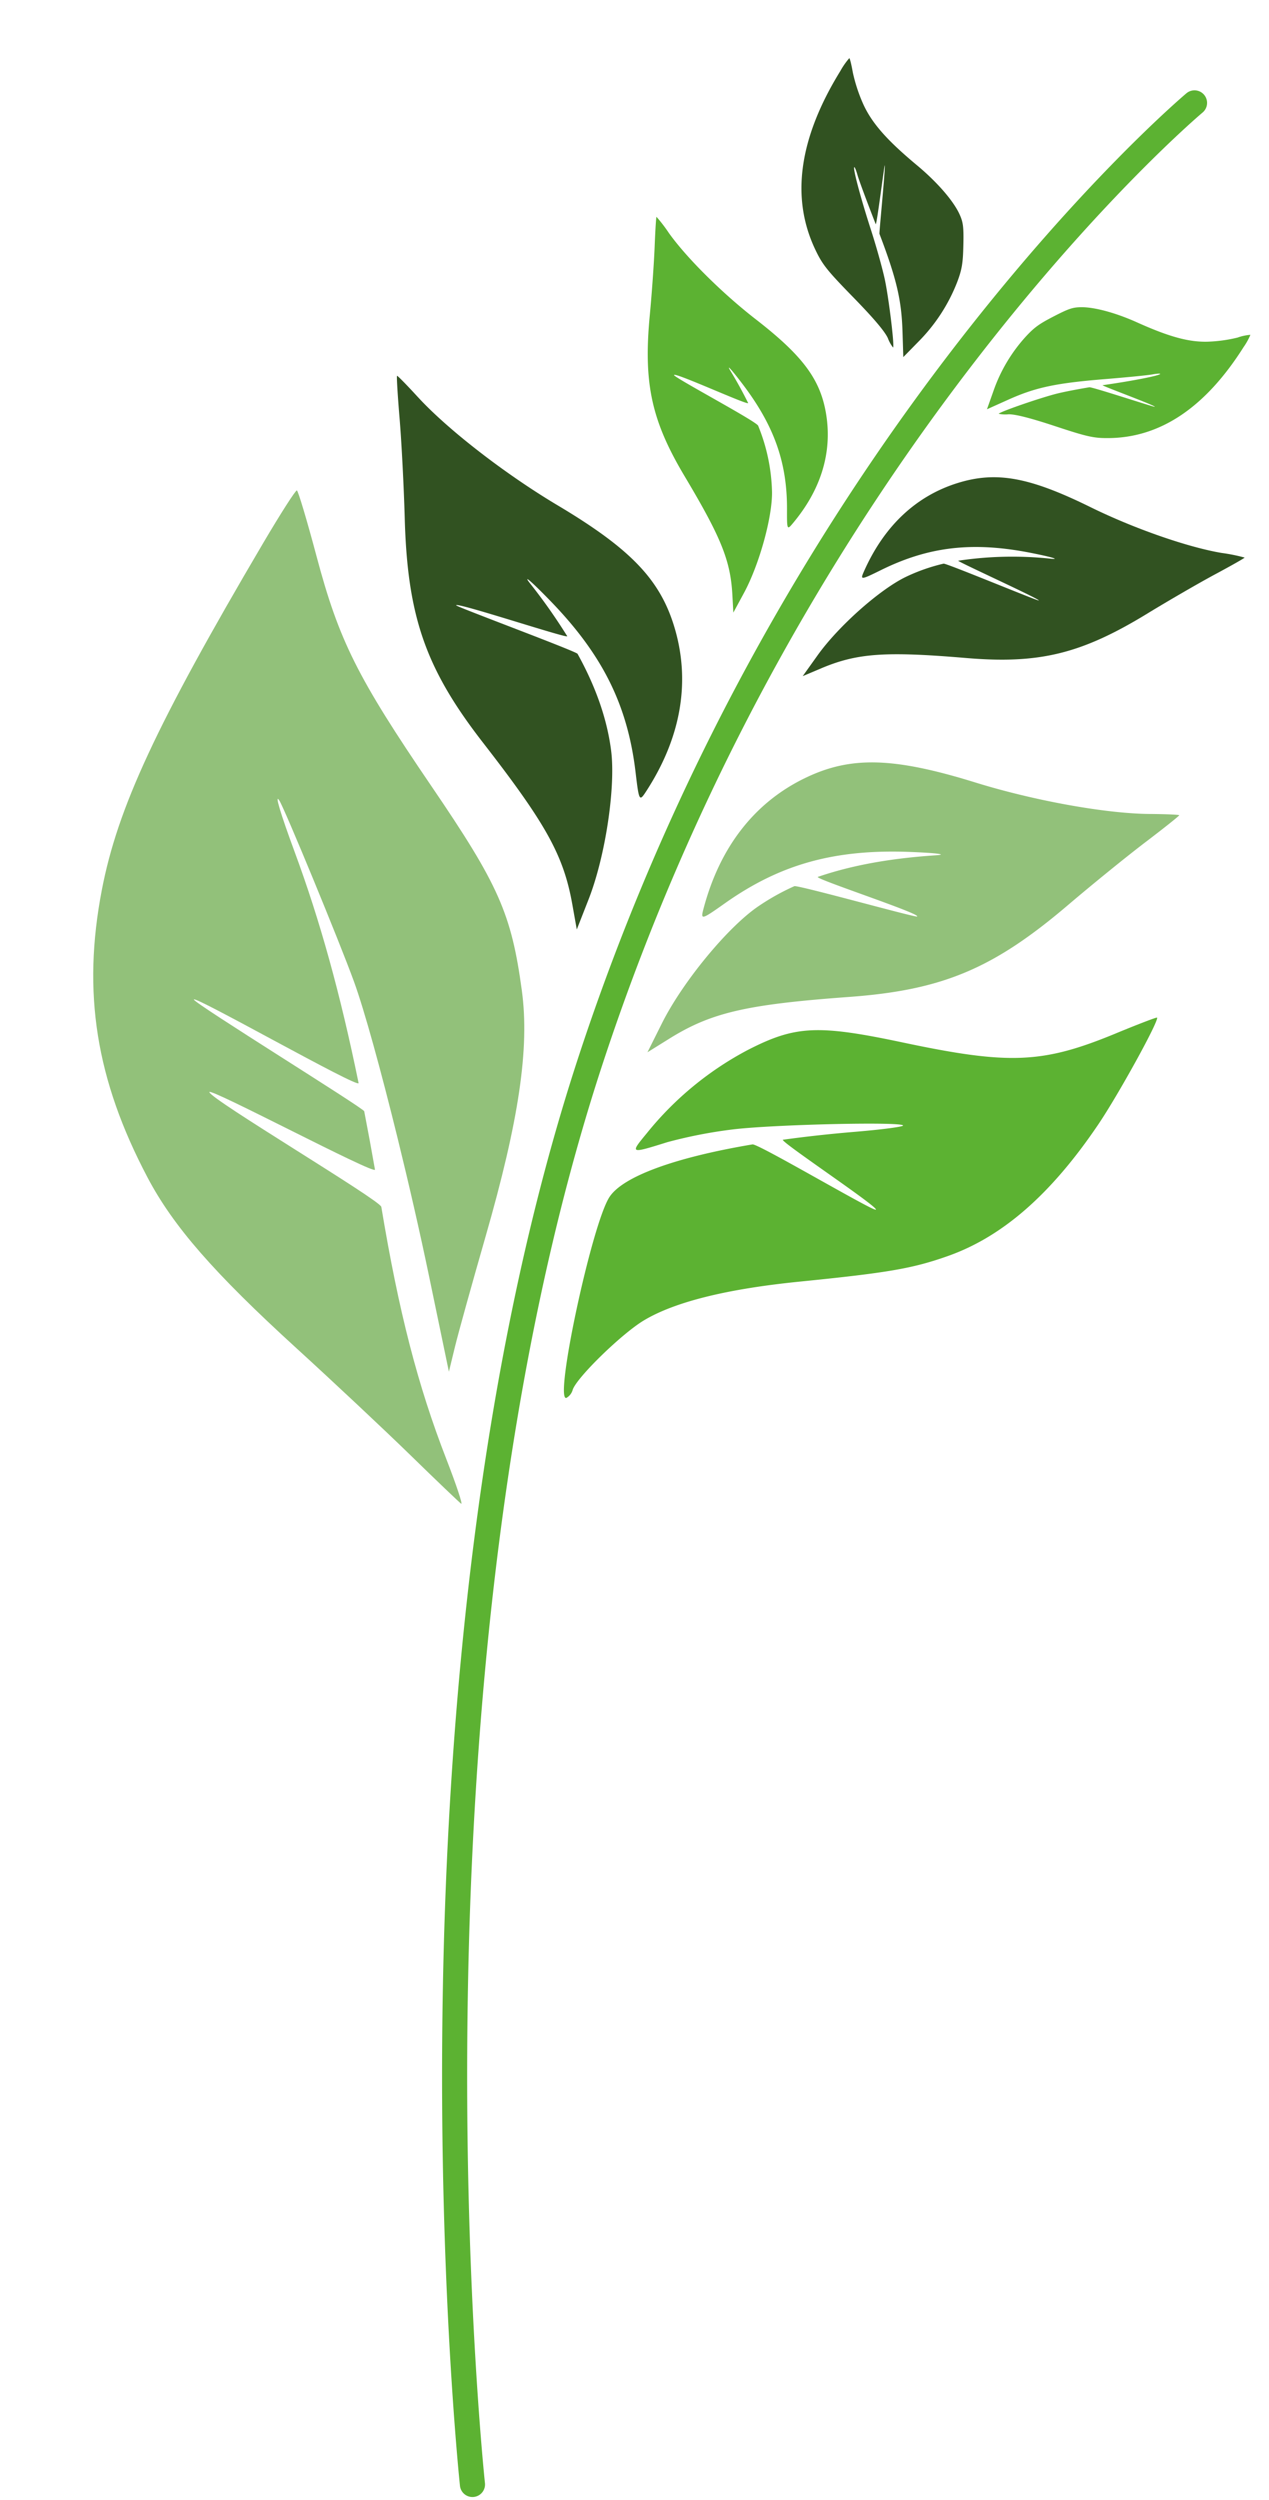 <svg xmlns="http://www.w3.org/2000/svg" width="403.947" height="795.502" viewBox="0 0 403.947 795.502">
  <g id="グループ_23745" data-name="グループ 23745" transform="translate(7.51 -25.479) rotate(-21)">
    <path id="パス_1061" data-name="パス 1061" d="M0,100.663a4,4,0,0,1-3.678-2.425,4,4,0,0,1,2.1-5.252C.789,91.972,237.289-8.334,444.991-3.852,652.971.636,792.656,90.657,794.043,91.566a4,4,0,0,1-4.384,6.692c-1.369-.9-139.268-89.676-344.84-94.112C238.873-.3,3.925,99.332,1.576,100.339A3.987,3.987,0,0,1,0,100.663Z" transform="translate(-235.201 753.481) rotate(-52)" fill="#5cb232"/>
    <path id="パス_1078" data-name="パス 1078" d="M29.369,18.454C6.985,81.638-.048,109.937,0,136.62c.062,33.263,9.658,59.593,31.723,87.03,11.015,13.7,26.537,25.778,56.914,44.3,13.67,8.332,32.579,20.227,42.224,26.559,9.569,6.282,18.017,11.707,18.682,12s-2.617-5.544-7.31-12.986c-13.437-21.306-23.832-43.135-35.661-74.879-.747-2.005-59.882-23.216-60.7-25.39-.619-1.639,57.158,15.975,56.452,14.13-2.311-6.042-4.577-11.816-6.9-17.563-.385-.954-59.513-23.305-60.017-24.541-.634-1.557,57.348,18,56.545,16.066-11.208-26.951-21.929-48.416-33.984-68.262-6.826-11.239-9.956-17.215-7.956-15.188,2.081,2.11,27.444,40.553,34.37,52.1C89.32,158.211,98.15,176,107.528,196.278c6.149,13.3,12.617,27.879,18.2,41.194l11.97,28.554.38-8.126c.21-4.481,1.495-20.732,2.863-36.224,3.4-38.427,2.344-61.636-3.591-79.132-7.928-23.378-13.626-31.553-40.661-58.342C66.918,54.7,59,44.408,46.828,19.365,41.661,8.734,37.112.043,36.693,0s-3.718,8.278-7.324,18.454" transform="translate(-14.952 181.197) rotate(32)" fill="#92c17a"/>
    <path id="パス_1079" data-name="パス 1079" d="M138.042,8.761C118.757,25.2,108.893,28.875,74.252,32.546c-27.46,2.911-34.134,5.441-46.118,17.485A102.865,102.865,0,0,0,5.746,85.1c-3.171,8.027-3.171,8.027,7.109.745A150.431,150.431,0,0,1,31.3,75.619c11.547-5.4,50.258-18.982,51.258-17.983.311.311-5.914,3.282-13.941,6.652-7.411,3.111-14.365,6.247-21.025,9.475-1.375.666,36.591,11.247,34.96,12.065-1.273.638-42.142-8.483-43.729-7.656C16.795,89.656,2.551,100.67.633,108.331c-2.574,10.28,3.309,67.018,6.73,64.907a4.225,4.225,0,0,0,1.127-3.088c0-4.08,9.339-21.827,14.747-28.023q11.3-12.957,43.411-27.074c25.911-11.394,32.823-15.034,42.246-22.241,14.7-11.243,25.223-28.84,32.663-54.609C144.727,27.219,149.8.8,148.885,0c-.154-.134-5.069,3.836-10.843,8.757" transform="matrix(0.777, 0.629, -0.629, 0.777, 96.001, 361.718)" fill="#5cb232"/>
    <path id="パス_1080" data-name="パス 1080" d="M102.255,5.188c-11.4,8.144-32.236,18.2-50.754,24.5C25.438,38.559,14.268,46.282,6.644,60.7c-8.311,15.721-8.831,33.607-1.523,52.4,1.324,3.4,1.527,3.155,4.46-5.487,6.935-20.439,18.125-34.5,38.079-47.845,7-4.679,10.28-6.469,7.27-3.964-11.14,9.276-19.759,18.253-26.354,27.63C27.7,84.679,62.525,73.455,61.5,75.1c-.416.664-36.7,14.175-37.245,15.127a73.527,73.527,0,0,0-5.6,12.175c-3.912,11.114-5.244,33.47-2.853,47.874l1.686,10.151,3.066-7.544c5.933-14.6,13.395-23.2,38.5-44.395C81.805,89.274,90.9,74.283,98.254,43.831c2.354-9.739,6.033-23.522,8.185-30.658S110.225.118,110.074,0s-3.7,2.244-7.819,5.184" transform="matrix(0.545, 0.839, -0.839, 0.545, 181.35, 305.423)" fill="#92c17a"/>
    <path id="パス_1084" data-name="パス 1084" d="M80.356,4.077c-8.96,6.4-25.332,14.3-39.884,19.256C19.99,30.3,11.212,36.37,5.221,47.7c-6.531,12.354-6.94,26.41-1.2,41.178,1.04,2.675,1.2,2.479,3.5-4.312,5.45-16.062,14.243-27.108,29.924-37.6,5.5-3.677,8.078-5.084,5.713-3.115A115.265,115.265,0,0,0,22.78,65.123c-.393.545,27.575-9.95,27.044-9.155-.3.446-29.256,12.42-29.684,13.111a58.826,58.826,0,0,0-5.485,11.394c-3.074,8.734-4.121,26.3-2.242,37.621l1.325,7.977,2.409-5.929c4.662-11.471,10.526-18.233,30.253-34.887,17.885-15.1,25.029-26.88,30.811-50.811,1.85-7.653,4.741-18.485,6.432-24.092S86.619.092,86.5,0a55.239,55.239,0,0,0-6.144,4.074" transform="matrix(0.407, 0.914, -0.914, 0.407, 254.944, 249.641)" fill="#315221"/>
    <path id="パス_1081" data-name="パス 1081" d="M11.7,88.931a51.358,51.358,0,0,0,1.265-10.46c.089-6.7-1.938-13.663-7.29-25.023C2.2,46.078.022,38.55,0,33.875c-.014-2.972.423-4.357,3.059-9.7,2.547-5.161,3.7-6.842,6.751-9.808A55.365,55.365,0,0,1,29.027,2.4l6.4-2.4L32.19,7.549c-3.887,9.073-5.349,15.845-6.457,31.213-.022.311-10.694,18.321-10.742,19.029-.024.355,10.571-16.528,10.521-15.742-.48,7.567-1.083,14.988-1.345,16.567s-.318,2.811-.128,2.752c.6-.186,2.3-9.788,3.621-20.406.664-5.343,1.853-12.546,2.643-16.007,1.345-5.895,6.139-20.606,6.789-20.83a11.1,11.1,0,0,1,.241,3.43c-.017,2.379,1.437,7.693,4.481,16.39,3.967,11.332,4.511,13.593,4.549,18.926q.2,27.43-31.271,48.118a23.225,23.225,0,0,1-4.279,2.476c-.163-.079.238-2.129.887-4.535" transform="translate(246.921 227.743) rotate(176)" fill="#315221"/>
    <path id="パス_1083" data-name="パス 1083" d="M32.58,4.024A46.281,46.281,0,0,1,29.473,13C26.9,18.461,22.506,23.3,13.683,30.383,7.96,34.98,3.219,40.215,1.355,43.994.17,46.4-.024,47.69,0,53.055c.024,5.186.3,7,1.593,10.611A49.892,49.892,0,0,0,12.431,80.953l4.233,4.471.363-7.392c.469-9.564,2.161-15.857,8.221-30.581,2.6-6.319,5.044-12.567,5.455-13.949s.853-2.4.984-2.28c.41.386-2,8.837-5.128,17.958-.19.554,13.941-12.556,13.636-11.629-.13.393-14.7,14.833-14.965,15.675-1.126,3.541-2.312,7.639-2.855,9.963-1.239,5.305-3.168,19.115-2.73,19.553a10,10,0,0,0,1.55-2.683c.926-1.934,4.2-5.664,10.1-11.505,7.69-7.611,9.023-9.227,11.161-13.532q11-22.139-6.319-51.326A20.928,20.928,0,0,0,33.653,0,15.534,15.534,0,0,0,32.58,4.024" transform="matrix(0.105, 0.995, -0.995, 0.105, 313.741, 229.708)" fill="#5cb232"/>
    <path id="パス_1082" data-name="パス 1082" d="M61.63,176.691c-6.678-12.318-20.994-30.492-34.876-44.273C7.216,113.023.562,101.185.032,84.881c-.578-17.774,6.8-34.078,21.6-47.765,2.682-2.48,2.755-2.166,1.6,6.887C20.51,65.414,24.4,82.954,36.488,103.7c4.237,7.272,6.4,10.321,4.8,6.75a180.705,180.705,0,0,1-7.424-19.171c-.354-1.105,32.359,19.586,31.916,18.053-.171-.59-33.5-23.386-33.746-24.293-3.115-11.63-4.087-22.376-2.929-32.375,1.356-11.7,9.959-32.382,18.422-44.279L53.489,0l-.552,8.125C51.871,23.845,54.806,34.85,68.078,64.9c12.033,27.248,13.632,44.706,6.9,75.3-2.154,9.786-4.889,23.787-6.083,31.144s-2.32,13.393-2.506,13.429-2.345-3.641-4.755-8.087" transform="translate(102.372 369.509) rotate(-173)" fill="#315221"/>
    <path id="パス_1085" data-name="パス 1085" d="M42.68,122.363c-4.625-8.531-14.539-21.116-24.152-30.66C5,78.271.389,70.073.022,58.782c-.4-12.309,4.706-23.6,14.96-33.078,1.858-1.717,1.908-1.5,1.11,4.769C14.2,45.3,16.9,57.447,25.269,71.814c2.934,5.036,4.435,7.147,3.322,4.675-1.649-3.667-3.061-7.181-4.344-10.859-.4-1.154,22.757,13.105,22.31,11.646-.318-1.034-24.235-17.791-24.6-19.217a59.137,59.137,0,0,1-1.8-21.588c.939-8.105,6.9-22.425,12.758-30.664L37.043,0l-.382,5.627c-.739,10.887,1.294,18.508,10.485,39.32,8.333,18.87,9.441,30.96,4.776,52.148-1.492,6.777-3.386,16.473-4.213,21.568s-1.607,9.275-1.735,9.3a48.679,48.679,0,0,1-3.293-5.6" transform="translate(167.88 295.685) rotate(-166)" fill="#5cb232"/>
  </g>
</svg>

